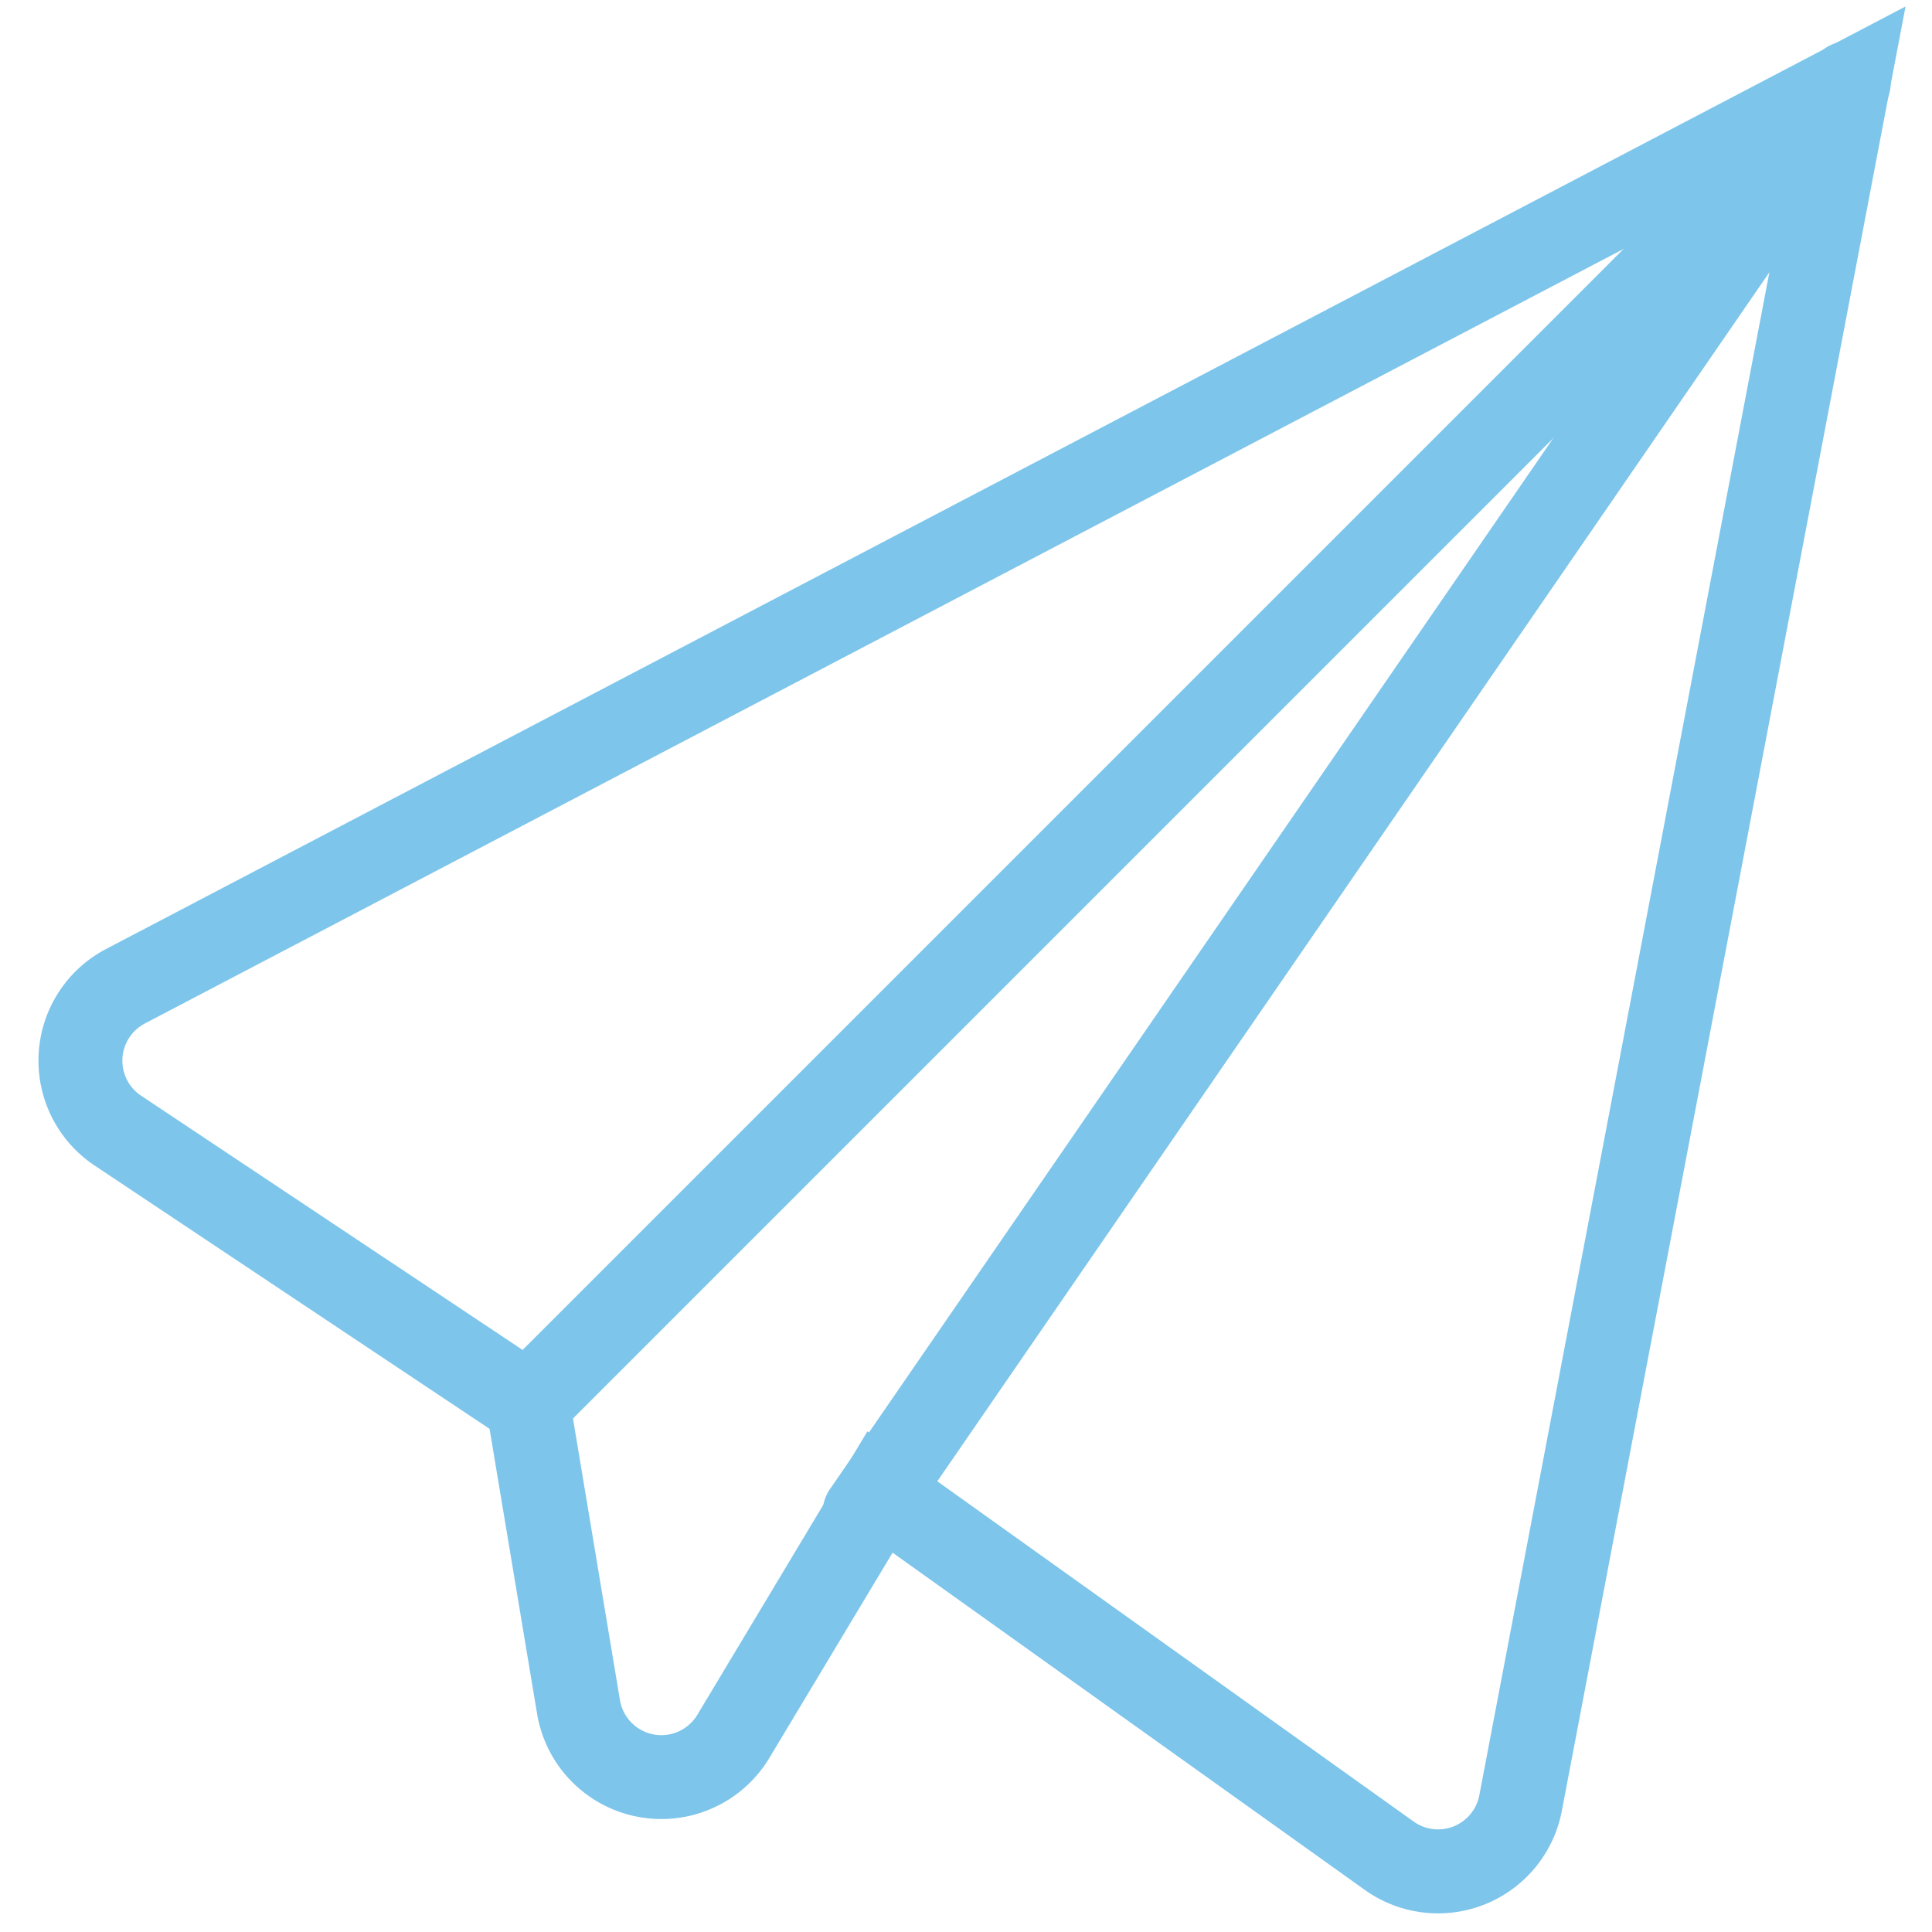 <?xml version="1.0" standalone="no"?><!DOCTYPE svg PUBLIC "-//W3C//DTD SVG 1.1//EN" "http://www.w3.org/Graphics/SVG/1.1/DTD/svg11.dtd"><svg t="1751455362609" class="icon" viewBox="0 0 1024 1024" version="1.1" xmlns="http://www.w3.org/2000/svg" p-id="2786" width="64" height="64" xmlns:xlink="http://www.w3.org/1999/xlink"><path d="M76.845 542.453a22.261 22.261 0 0 0-2.048 38.289l225.414 150.216 28.36 170.073a22.261 22.261 0 0 0 41.049 7.836l90.112-150.216 289.525 206.803a22.261 22.261 0 0 0 34.816-13.935l164.909-865.903-872.181 456.838z m182.628 214.862l-209.341-139.576a66.783 66.783 0 0 1 6.055-114.733L1009.976 3.428l-182.183 956.416a66.783 66.783 0 0 1-104.403 41.85l-250.301-178.755-65.313 108.811a66.783 66.783 0 0 1-123.103-23.374l-25.199-151.062z" fill="#7dc5eb" p-id="2787"></path><path d="M282.891 772.63l712.348-712.348-31.521-31.521-712.348 712.348z" fill="#7dc5eb" p-id="2788"></path><path d="M476.917 813.991l520.904-756.87a22.261 22.261 0 1 0-36.686-25.199l-520.904 756.87a22.261 22.261 0 1 0 36.686 25.199z" fill="#7dc5eb" p-id="2789"></path></svg>